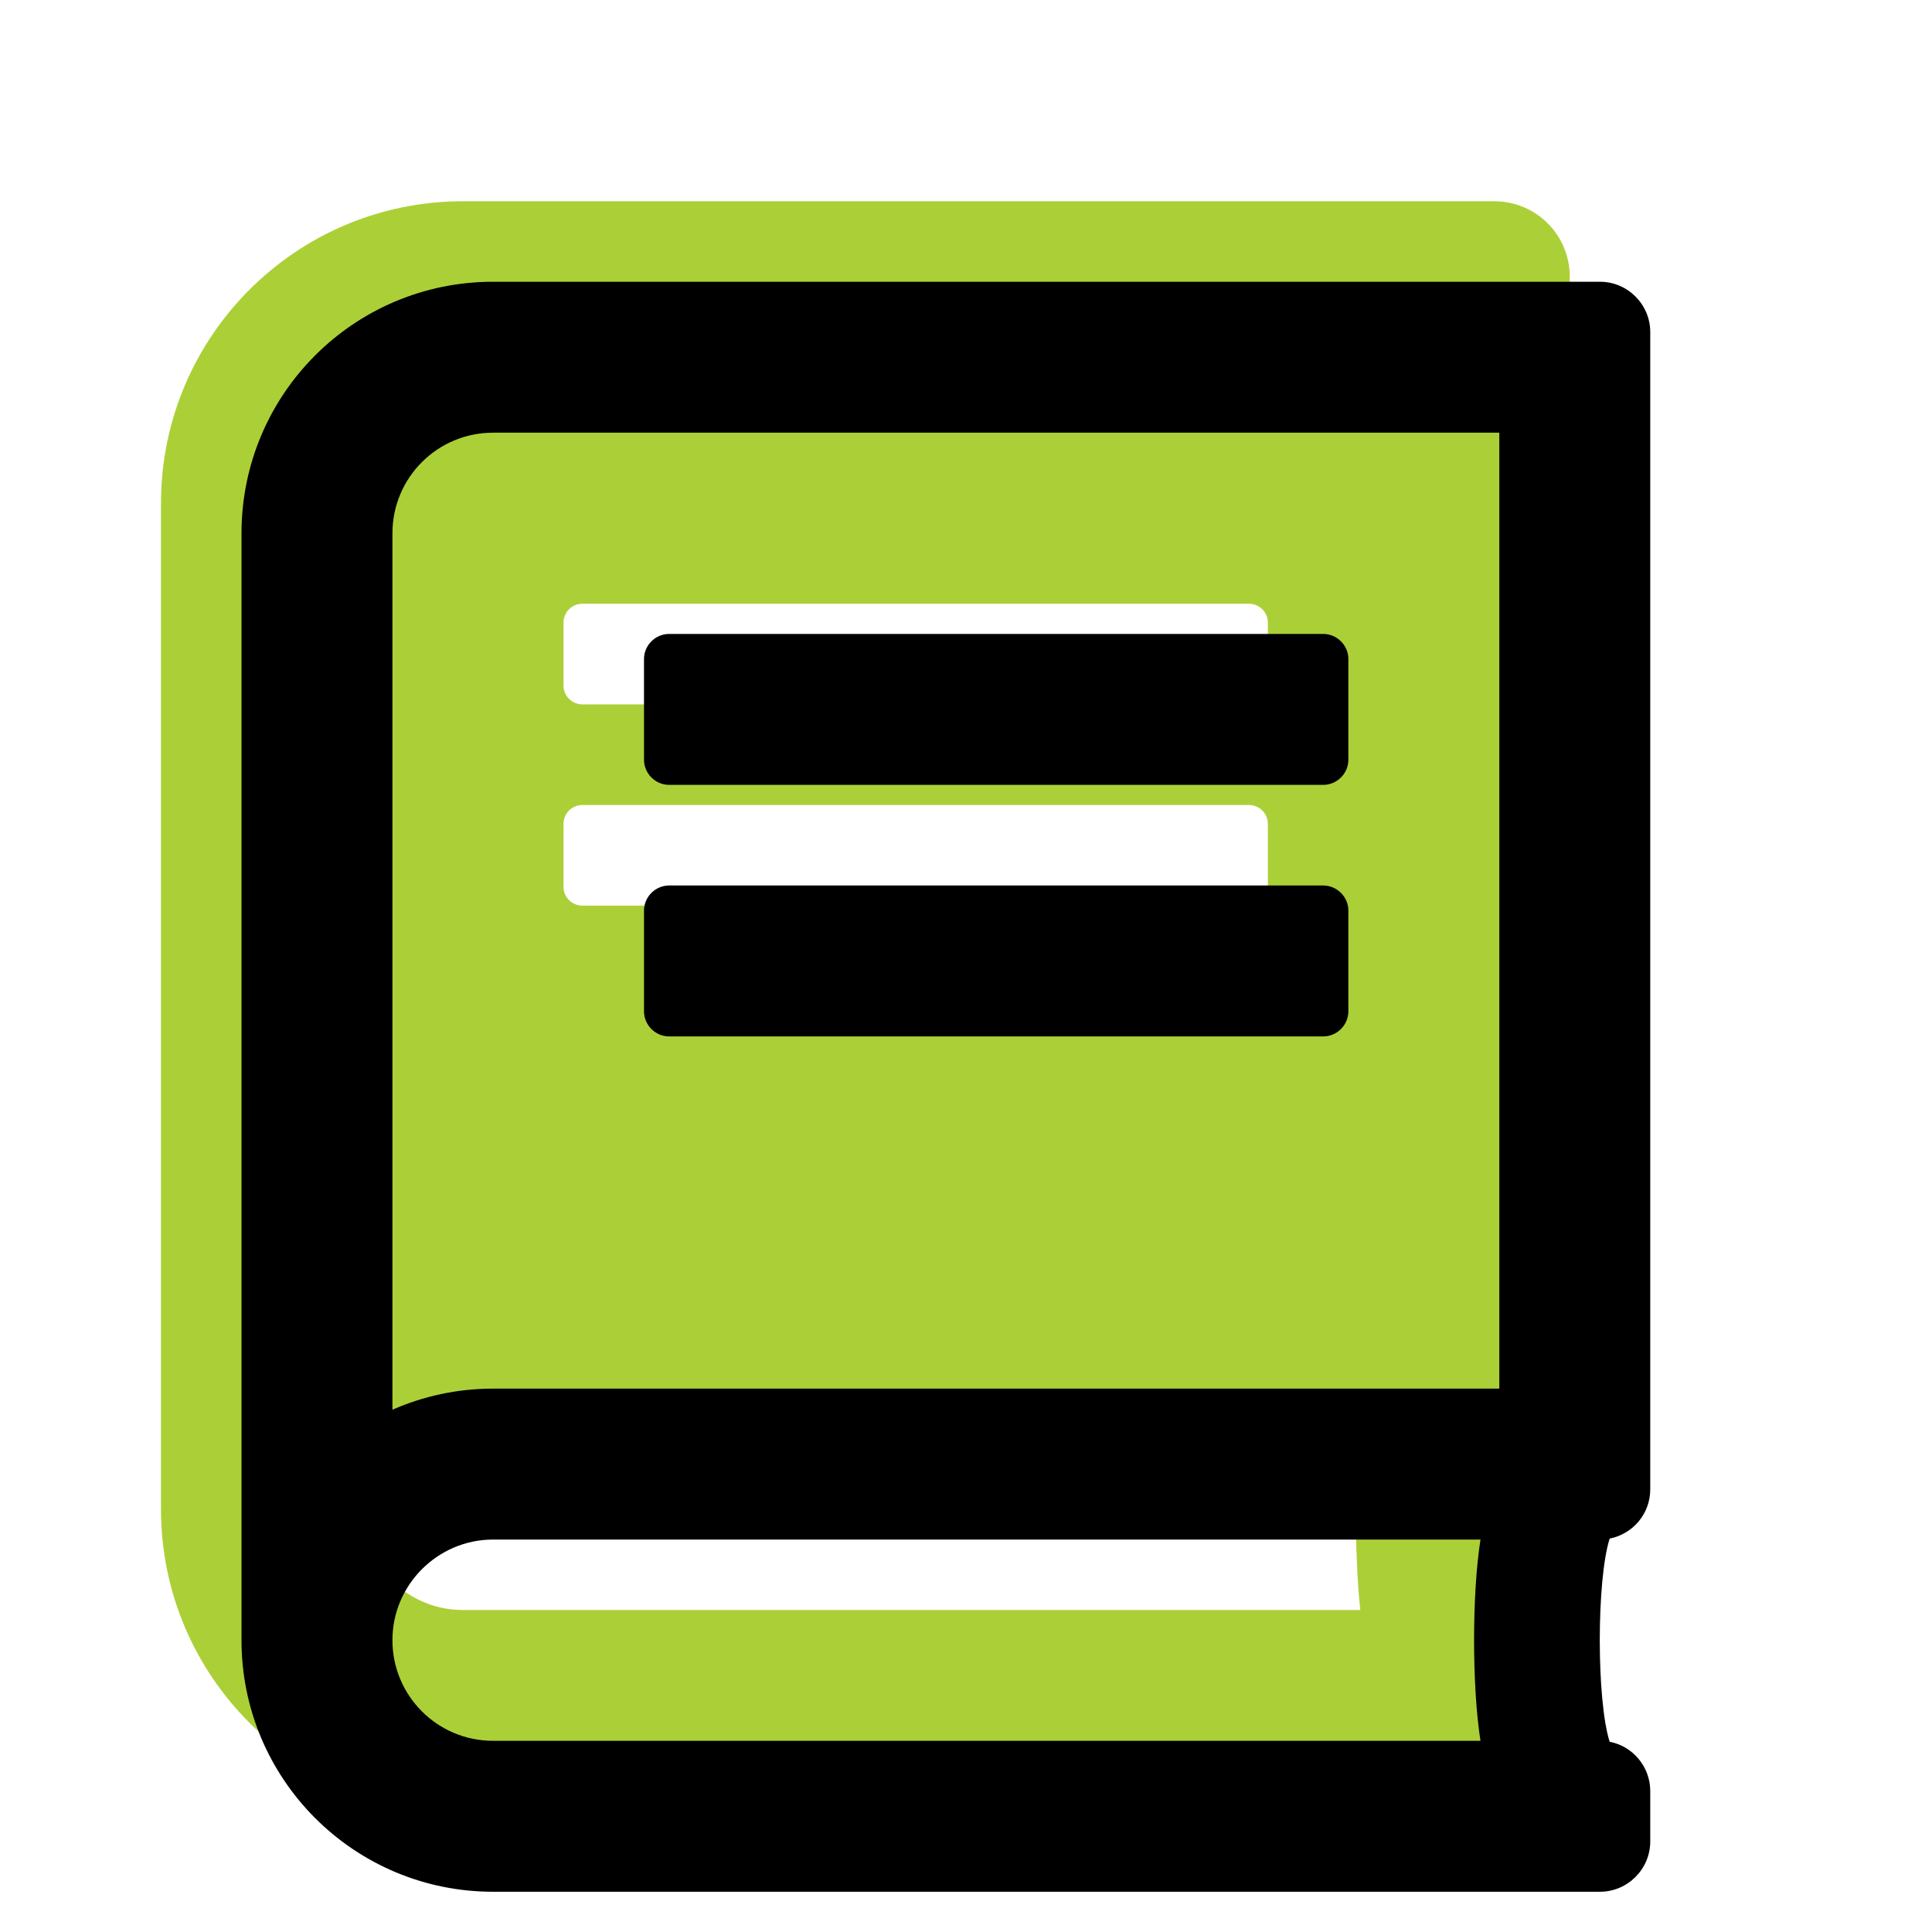 <svg width="24px" height="24px" viewBox="0 0 24 24" version="1.1" xmlns="http://www.w3.org/2000/svg"
    xmlns:xlink="http://www.w3.org/1999/xlink">
    <title>atom / mostread icon</title>
    <g stroke="none" stroke-width="1" fill="none" fill-rule="evenodd">
        <g id="book" transform="translate(2, 2.5)" fill="#ABD037" fill-rule="nonzero">
            <path
                d="M17.5,14.062 L17.5,0.937 C17.5,0.418 17.082,0 16.562,0 L3.75,0 C1.68,0 0,1.68 0,3.75 L0,16.25 C0,18.32 1.68,20 3.75,20 L16.562,20 C17.082,20 17.5,19.582 17.5,19.062 L17.5,18.437 C17.5,18.144 17.363,17.879 17.152,17.707 C16.988,17.105 16.988,15.391 17.152,14.789 C17.363,14.621 17.5,14.355 17.5,14.062 Z M5,5.234 C5,5.105 5.105,5 5.234,5 L13.516,5 C13.644,5 13.75,5.105 13.75,5.234 L13.75,6.016 C13.75,6.145 13.644,6.25 13.516,6.25 L5.234,6.25 C5.105,6.25 5,6.145 5,6.016 L5,5.234 Z M5,7.734 C5,7.605 5.105,7.5 5.234,7.5 L13.516,7.5 C13.644,7.5 13.75,7.605 13.75,7.734 L13.75,8.516 C13.75,8.645 13.644,8.75 13.516,8.75 L5.234,8.75 C5.105,8.75 5,8.645 5,8.516 L5,7.734 Z M14.898,17.5 L3.75,17.5 C3.059,17.5 2.5,16.941 2.5,16.25 C2.5,15.562 3.063,15 3.75,15 L14.898,15 C14.824,15.668 14.824,16.832 14.898,17.5 Z"
                id="Shape"></path>
        </g>
        <g id="book2" transform="translate(3, 3.5)" fill="#000000" fill-rule="nonzero">
            <path
                d="M5,5.937 C5,6.109 5.141,6.25 5.312,6.25 L13.437,6.25 C13.609,6.25 13.75,6.109 13.75,5.937 L13.75,4.687 C13.75,4.516 13.609,4.375 13.437,4.375 L5.312,4.375 C5.141,4.375 5,4.516 5,4.687 L5,5.937 Z M5.312,9.375 L13.437,9.375 C13.609,9.375 13.75,9.234 13.75,9.062 L13.75,7.812 C13.75,7.641 13.609,7.5 13.437,7.5 L5.312,7.5 C5.141,7.5 5,7.641 5,7.812 L5,9.062 C5,9.234 5.141,9.375 5.312,9.375 Z M16.996,15.613 C17.285,15.555 17.5,15.305 17.5,15 L17.5,0.625 C17.5,0.281 17.219,0 16.875,0 L3.125,0 C1.398,0 0,1.398 0,3.125 L0,16.875 C0,18.602 1.398,20 3.125,20 L16.875,20 C17.219,20 17.5,19.719 17.5,19.375 L17.5,18.75 C17.5,18.445 17.281,18.191 16.996,18.137 C16.832,17.629 16.832,16.121 16.996,15.613 Z M15.391,15.625 C15.285,16.301 15.285,17.449 15.391,18.125 L3.125,18.125 C2.434,18.125 1.875,17.566 1.875,16.875 C1.875,16.187 2.438,15.625 3.125,15.625 L15.391,15.625 Z M15.625,1.875 L15.625,13.75 L3.125,13.75 C2.68,13.75 2.258,13.844 1.875,14.012 L1.875,3.125 C1.875,2.434 2.434,1.875 3.125,1.875 L15.625,1.875 Z"
                id="Shape2"></path>
        </g>
    </g>
</svg>
